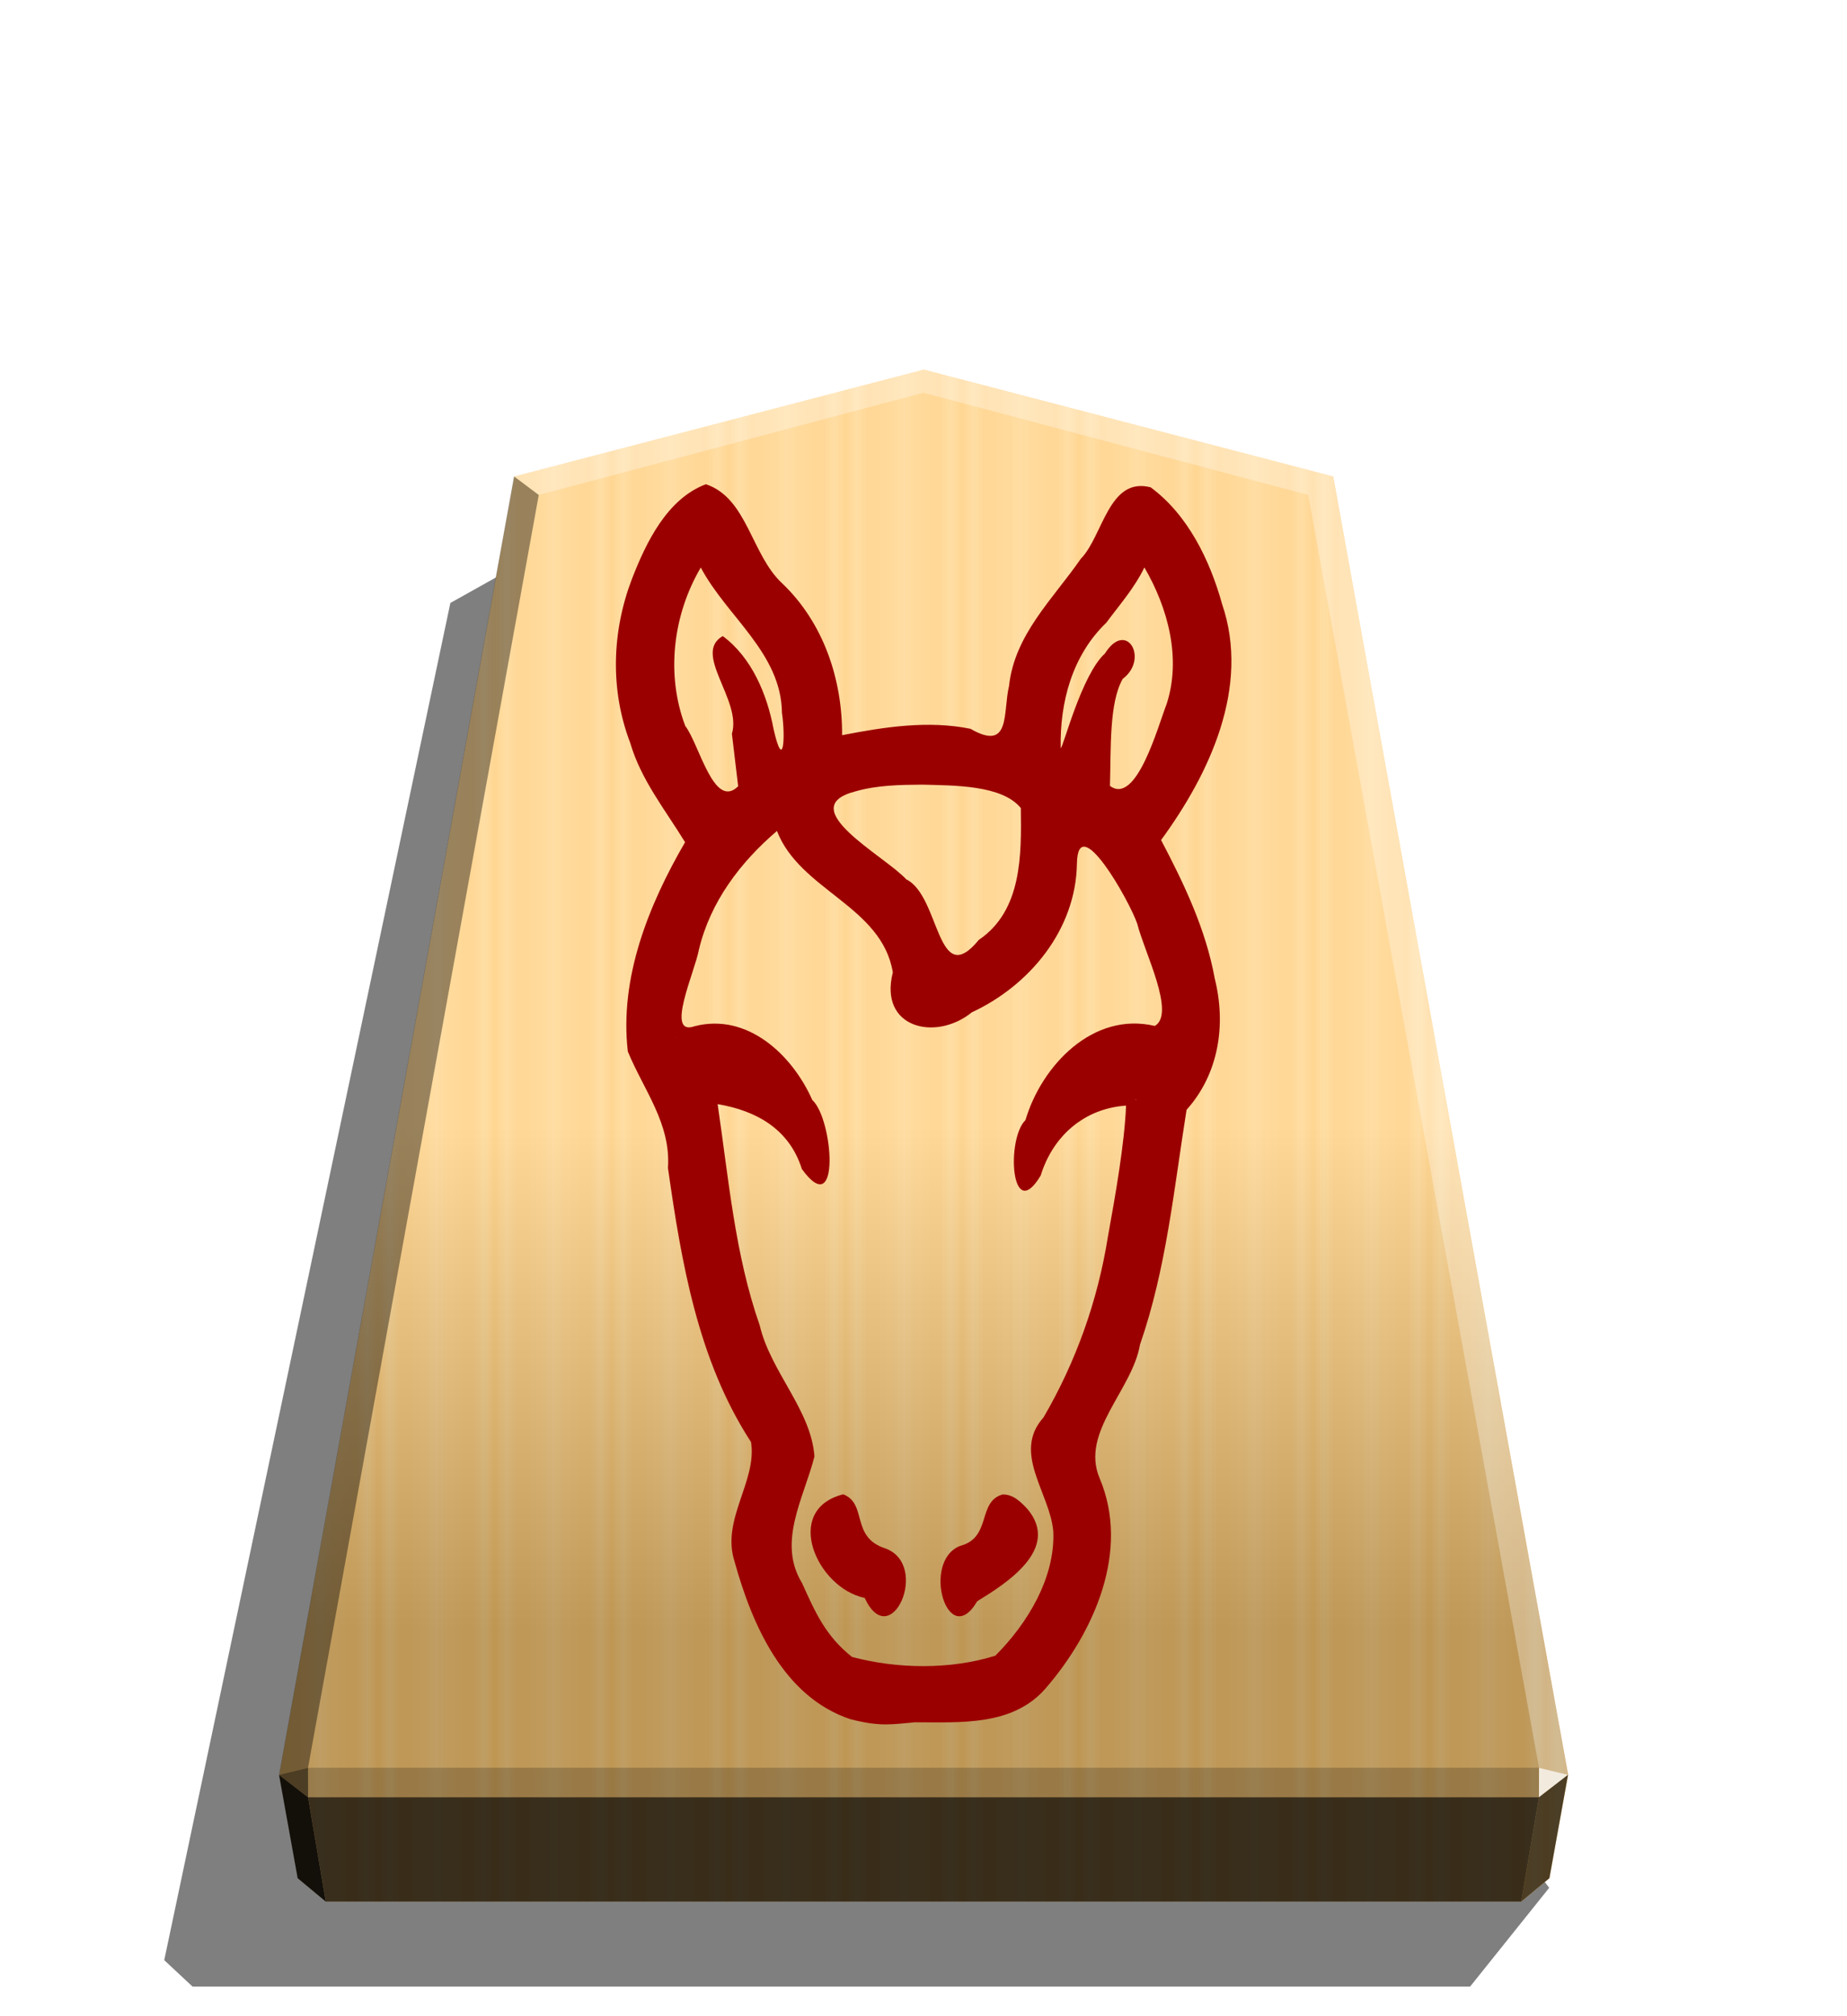 <svg xmlns="http://www.w3.org/2000/svg" width="498.898" height="544.252" viewBox="0 0 1320 1440">
    <defs>
        <linearGradient id="0_WHITEHORSE_svg__a" x1="-1430.769" x2="-1409.955" y1="-77.47" y2="-77.47" gradientUnits="userSpaceOnUse" spreadMethod="reflect">
            <stop offset="0" stop-color="#ffd285"/>
            <stop offset=".232" stop-color="#ffcd79"/>
            <stop offset=".616" stop-color="#ffca73"/>
            <stop offset=".808" stop-color="#ffd386"/>
            <stop offset="1" stop-color="#ffc86e"/>
        </linearGradient>
        <linearGradient id="0_WHITEHORSE_svg__b" x1="-899.903" x2="-899.906" y1="-319.311" y2="125.211" gradientUnits="userSpaceOnUse">
            <stop offset=".598" stop-color="#fff"/>
            <stop offset="1"/>
        </linearGradient>
        <filter id="0_WHITEHORSE_svg__c" width="1.131" height="1.065" x="-.065" y="-.033" color-interpolation-filters="sRGB">
            <feGaussianBlur in="SourceGraphic" result="blur" stdDeviation="6"/>
            <feDiffuseLighting in="blur" lighting-color="#fff" result="diffuse" surfaceScale="4">
                <feDistantLight azimuth="235" elevation="45"/>
            </feDiffuseLighting>
            <feSpecularLighting in="blur" lighting-color="#fff" result="specular" specularExponent="25" surfaceScale="4">
                <feDistantLight azimuth="280" elevation="45"/>
            </feSpecularLighting>
            <feComposite in="diffuse" in2="SourceGraphic" k1="1.4" operator="arithmetic" result="lit"/>
            <feComposite in="lit" in2="specular" k2="1" k3="1" operator="arithmetic" result="shaded"/>
            <feComposite in="shaded" in2="SourceGraphic" operator="in"/>
        </filter>
    </defs>
    <path d="m1107.176 1348.302-56.54 70.558h-913.03l-20.225-18.874L321.87 430.64l63.084-35.292z" opacity=".5"/>
    <path fill="url(#0_WHITEHORSE_svg__a)" d="m-1215.568-283.246-145.942 38.045-83.762 462.487 6.639 36.814 10.024 8.338h426.077l10.024-8.338 6.639-36.814-83.759-462.487z" transform="translate(3097.382 831.934)scale(2.005)"/>
    <path fill="url(#0_WHITEHORSE_svg__b)" d="m-899.903-323.401-145.942 37.996-83.762 462.487 6.639 36.814 10.024 8.338h426.077l10.024-8.338 6.639-36.814-83.759-462.487z" opacity=".25" style="mix-blend-mode:overlay" transform="translate(2464.43 912.55)scale(2.005)"/>
    <path fill="#fff" d="m1099.875 1262.57-.043 21.064 20.75-16.013z" opacity=".8"/>
    <path d="m1120.582 1267.622-20.75 16.013-12.661 74.524 20.099-16.719z" opacity=".6"/>
    <g fill="#fff">
        <path d="m367.372 340.273 17.664 13.248 274.969-73.032v-16.402zm585.261 0-17.664 13.248-274.964-73.032v-16.402z" opacity=".3"/>
        <path d="m952.633 340.273-17.664 13.248 164.905 909.049 20.707 5.052z" opacity=".3"/>
    </g>
    <path d="m367.372 340.273 17.664 13.248-164.91 909.049-20.707 5.052z" opacity=".4"/>
    <path d="m199.418 1267.622 20.75 16.013 12.661 74.524-20.099-16.719z" opacity=".9"/>
    <path d="m220.126 1262.57.043 21.064-20.75-16.013z" opacity=".6"/>
    <path d="M220.126 1262.57h879.749l-.043 21.064H220.168l-.043-21.064z" opacity=".2"/>
    <path d="m1099.832 1283.634-12.661 74.524H232.829l-12.661-74.524h879.663z" opacity=".7"/>
    <path fill="#9b0000" d="M504.466 345.852c-27.788 10.438-42.77 41.659-52.948 67.915-14.29 37.544-15.57 79.112-1.11 116.826 7.612 26.333 25.375 48.318 39.19 70.935-26.006 44.676-46.994 96.791-40.916 149.438 11.33 27.558 30.864 51.431 28.689 83.224 9.63 67.595 21.459 137.58 59.373 195.766 4.455 28.07-21.518 55.213-11.784 85.325 12.489 44.986 34.922 96.762 82.86 112.612 21.43 5.449 29 3.67 46.17 2.18 32.358-.014 69.807 2.864 93.305-24.236 34.479-39.854 60.674-98.116 38.5-150.255-13.76-32.877 23.387-62.649 28.937-95.283 18.831-54.101 24.264-111.491 33.274-167.648 23.046-25.681 28.381-60.736 20.161-93.685-6.35-35.11-21.896-67.672-38.381-98.99 34.657-47.376 63.845-109.213 43.616-168.526-8.718-31.35-24.416-63.734-51.056-83.395-30.109-7.776-33.959 34.753-49.96 51.073-19.815 28.612-47.323 54.11-51.25 90.736-4.54 18.962 1.463 47.338-27.533 30.67-30.345-6.204-61.736-1.286-91.785 4.547.218-39.91-13.3-80.174-42.554-108.197-22.402-20.46-25.095-61.243-54.802-71.032zm313.395 59.422c16.772 28.768 26.552 64.765 15.92 97.447-6.264 16.173-21.65 72.74-40.528 58.562.766-26.401-.658-59.425 9.14-76.441 18.967-14.267 2.642-42.617-12.73-18.104-16.72 15.106-29.834 67.175-31.607 67.636-.719-32.826 8.29-66.345 32.622-89.661 9.542-12.893 20.098-24.759 27.183-39.439m-317.03.065c18.51 35.035 57.567 60.991 58.002 103.86 2.578 16.8 1.136 42.79-5.973 11.575-4.657-24.854-15.607-51.186-36.341-66.482-21.85 12.423 13.796 45.69 6.544 69.792l4.464 37.459c-17.349 17.294-27.895-30.47-37.769-42.988-13.994-36.88-8.803-79.478 11.074-113.216zm158.23 155.06c22.198.64 57.078.102 70.483 16.743.458 33.416.94 73.183-30.023 94.148-30.19 36.712-27.53-31.454-51.865-43.265-15.338-16.79-81.508-51.261-36.202-62.837 15.43-4.428 31.677-4.644 47.608-4.79zm-103.805 33.09c16.53 42.617 74.954 53.53 82.826 101.027-10.187 39.922 30.785 49.41 56.426 28.52 41.424-19.252 74.402-59.081 75.139-106.21.59-38.794 37.556 26.525 43.133 43.02 5.135 20.418 27.629 64.087 12.532 72.892-44.076-10.436-80.85 28.146-92.435 67.22-13.97 13.585-10.28 75.037 10.88 39.607 8.809-28.49 31.391-47.926 61-49.916-1.106 27.169-7.534 63.567-13.04 94.033-7.256 45.436-22.766 88.896-45.947 128.664-22.756 25.291 4.729 54.045 6.986 81.509 1.404 33.13-18.66 65.956-41.43 88.66-31.82 10.032-70.074 9.554-102.478.873-18.846-15.148-25.873-31.097-35.643-52.707-17.948-29.28 1.366-60.834 8.847-90.44-2.31-33.167-31.326-60.44-39.102-93.627-17.824-50.933-22.23-104.977-30.082-158.026 27.672 4.652 51.24 17.82 60.194 46.35 27.785 38.312 22.494-35.6 7.463-49.31-14.352-32.341-46.401-62.403-84.066-52.697-21.433 7.668.229-39.05 3.046-54.749 8.157-34.091 29.505-62.255 55.751-84.692zM674.28 687.27c-.13.077-.76.336 0 0m-191.306 53.461c.453-.046-.761.547 0 0M812 785.295c.142.594-1.414.38 0 0M602.666 1067.26c-43.467 10.887-19.131 66.84 15.307 74.013 18.577 39.992 47.1-23.501 14.879-35.327-25.246-8.074-12.608-31.713-30.186-38.686m113.786.12c-18.132 5.193-7.574 30.79-30.208 36.694-28.17 10.956-8.814 75.361 12.135 39.573 20.41-12.564 59.834-37.239 35.982-65.8-4.699-5.111-10.38-10.715-17.91-10.467zm-152.584 41.434c.311.141 1.033.83 0 0" filter="url(#0_WHITEHORSE_svg__c)"/>
</svg>
